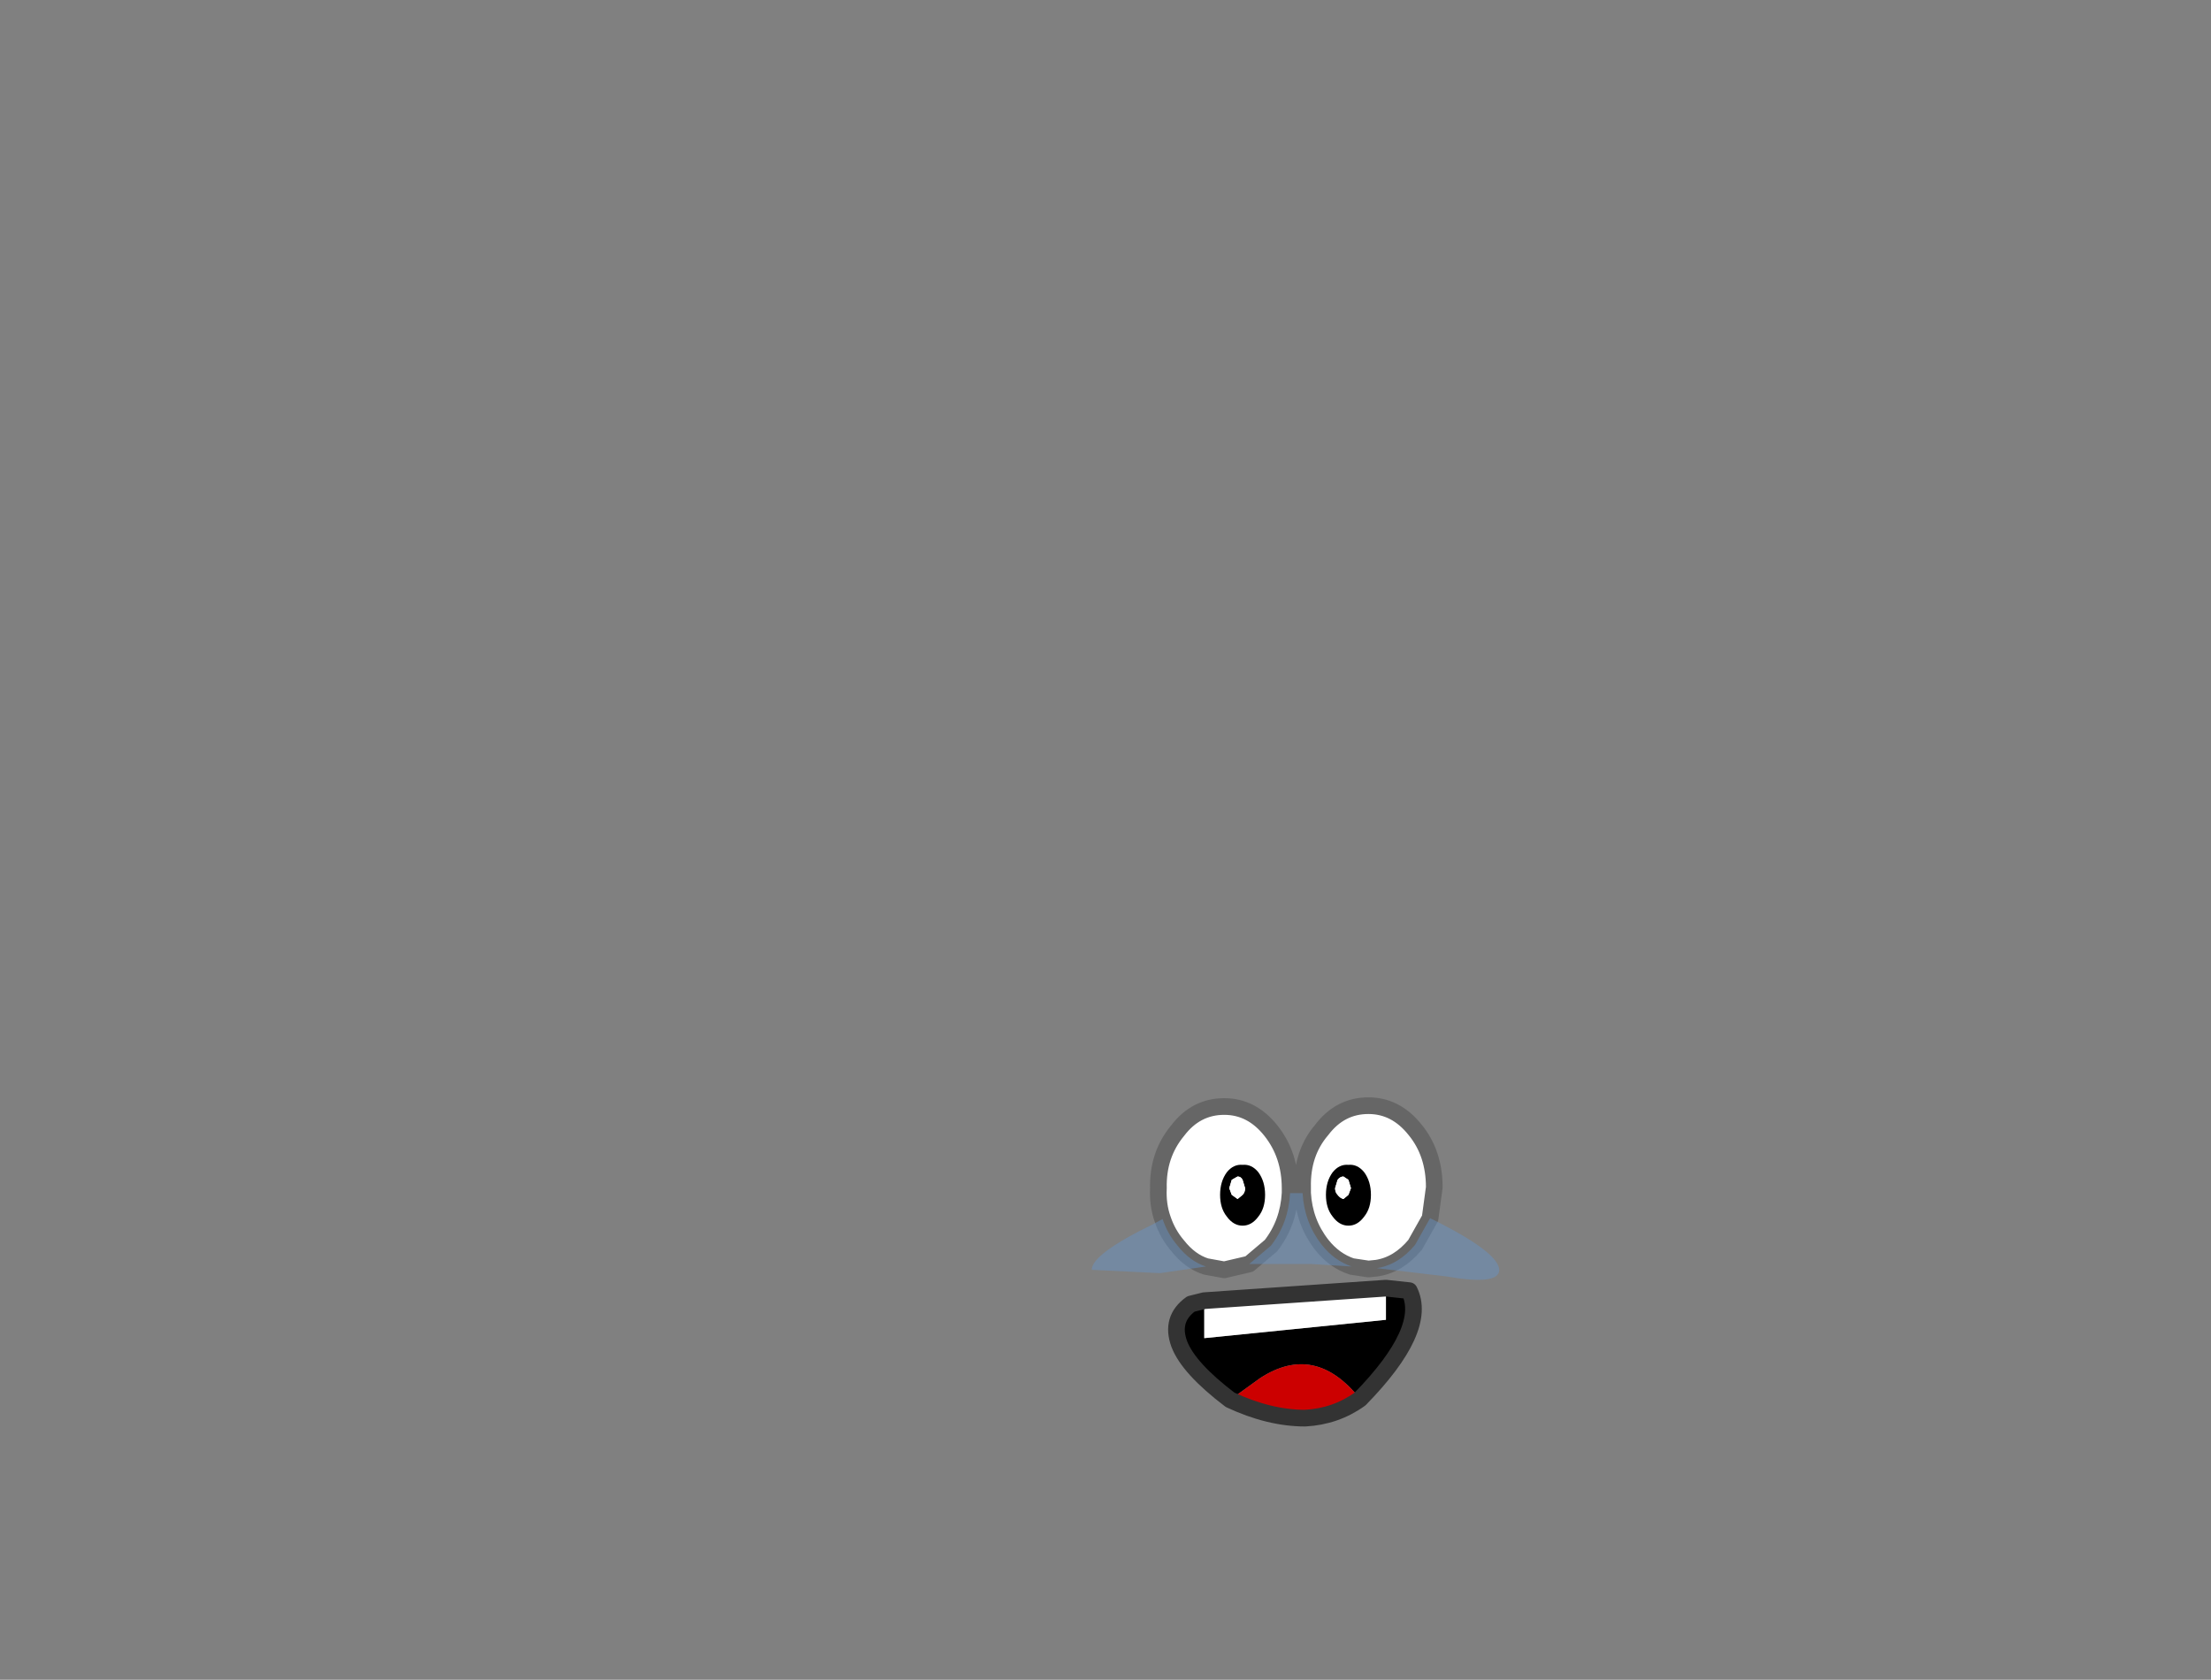 <svg xmlns:xlink="http://www.w3.org/1999/xlink" height="100.8" width="132.65" xmlns="http://www.w3.org/2000/svg"><rect width="100%" height="100%" fill="#808080" stroke="none"/><use height="19.75" transform="translate(65.5 65.85)" width="24.45" xlink:href="#a"/><defs><g id="a"><path d="M1.55-5.75q1.1-1.45 2.8-1.45 1.65 0 2.8 1.45Q8.3-4.35 8.3-2.3L8.05-.45l-.9 1.6q-1 1.2-2.3 1.4l-.5.05-1-.15q-1.05-.35-1.8-1.3Q.5-.2.4-1.95v-.35Q.35-4.35 1.55-5.75m-3.05.05Q-.35-4.25-.35-2.25v.3Q-.45-.15-1.5 1.2l-1.3 1.1-1.5.35-1.1-.2q-.95-.3-1.7-1.25Q-7.7.5-8-.4q-.3-.85-.25-1.85-.05-2 1.15-3.45Q-6-7.15-4.3-7.15q1.65 0 2.8 1.45" fill="#fff" fill-rule="evenodd" transform="translate(12.25 7.7)"/><path d="M1.55-5.75q1.1-1.45 2.8-1.45 1.65 0 2.8 1.45Q8.3-4.35 8.3-2.3L8.05-.45l-.9 1.6q-1 1.2-2.3 1.4l-.5.05-1-.15q-1.05-.35-1.8-1.3Q.5-.2.4-1.95v-.35Q.35-4.35 1.55-5.75m-3.05.05Q-.35-4.25-.35-2.25v.3Q-.45-.15-1.5 1.2l-1.3 1.1-1.5.35-1.1-.2q-.95-.3-1.7-1.25Q-7.7.5-8-.4q-.3-.85-.25-1.85-.05-2 1.15-3.45Q-6-7.15-4.3-7.15q1.65 0 2.8 1.45" fill="none" stroke="#666" stroke-linecap="round" stroke-linejoin="round" transform="translate(12.25 7.7)"/><path d="M3.15-3.65q.55-.05.95.45.4.55.4 1.35t-.4 1.3Q3.7 0 3.15 0 2.6 0 2.2-.55q-.4-.5-.4-1.3t.4-1.35q.4-.5.95-.45m-.8 1.4q0 .25.15.4.15.2.35.25l.3-.25.15-.4-.15-.5-.3-.2q-.2 0-.35.2l-.15.5" fill-rule="evenodd" transform="translate(12.25 7.7)"/><path d="m2.35-2.25.15-.5q.15-.2.35-.2l.3.2.15.5-.15.4-.3.25q-.2-.05-.35-.25-.15-.15-.15-.4" fill="#fff" fill-rule="evenodd" transform="translate(12.25 7.7)"/><path d="M-4.15-3.2q.4-.5.95-.45.55-.05.95.45.4.55.4 1.35t-.4 1.3q-.4.55-.95.55-.55 0-.95-.55-.4-.5-.4-1.3t.4-1.35m.95 1.35q.15-.15.15-.4l-.15-.5q-.1-.2-.3-.2l-.35.2-.15.5.15.4.35.25.3-.25" fill-rule="evenodd" transform="translate(12.25 7.7)"/><path d="m-3.2-1.85-.3.25-.35-.25-.15-.4.15-.5.35-.2q.2 0 .3.2l.15.5q0 .25-.15.4" fill="#fff" fill-rule="evenodd" transform="translate(12.25 7.7)"/><path d="M-5.5 4.5v2.25l10.9-1.1v-1.9l1.4.15q1.15 2.3-2.95 6.5-2.7-3.4-6-1.25l-1.8 1.3Q-6.45 8.55-7 7.1q-.55-1.5.7-2.4l.8-.2" fill-rule="evenodd" transform="translate(12.25 7.7)"/><path d="m-3.95 10.45 1.8-1.3q3.3-2.15 6 1.25-1.45 1.05-3.3 1.15-2.15 0-4.5-1.1" fill="#c00" fill-rule="evenodd" transform="translate(12.25 7.7)"/><path d="M5.4 3.75v1.9l-10.9 1.1V4.5l10.9-.75" fill="#fff" fill-rule="evenodd" transform="translate(12.25 7.7)"/><path d="m-5.5 4.5-.8.2q-1.25.9-.7 2.4.55 1.45 3.05 3.35 2.35 1.1 4.5 1.1 1.85-.1 3.3-1.15 4.1-4.2 2.95-6.5l-1.4-.15-10.9.75Z" fill="none" stroke="#333" stroke-linecap="round" stroke-linejoin="round" transform="translate(12.25 7.7)"/><path d="M8.65-.15q3.5 1.8 3.55 2.8 0 .95-3.15.4l-4.2-.5q1.3-.2 2.3-1.4l.9-1.6.6.3M.4-1.95Q.5-.2 1.55 1.15q.75.95 1.8 1.3L.9 2.3h-3.7l1.3-1.1Q-.45-.15-.35-1.95H.4M-8-.4q.3.9.9 1.6.75.95 1.7 1.25l-2.75.4-4.1-.2q0-.95 3.7-2.75L-8-.4" fill="#6596cc" fill-opacity=".431" fill-rule="evenodd" transform="translate(12.25 7.7)"/></g></defs></svg>